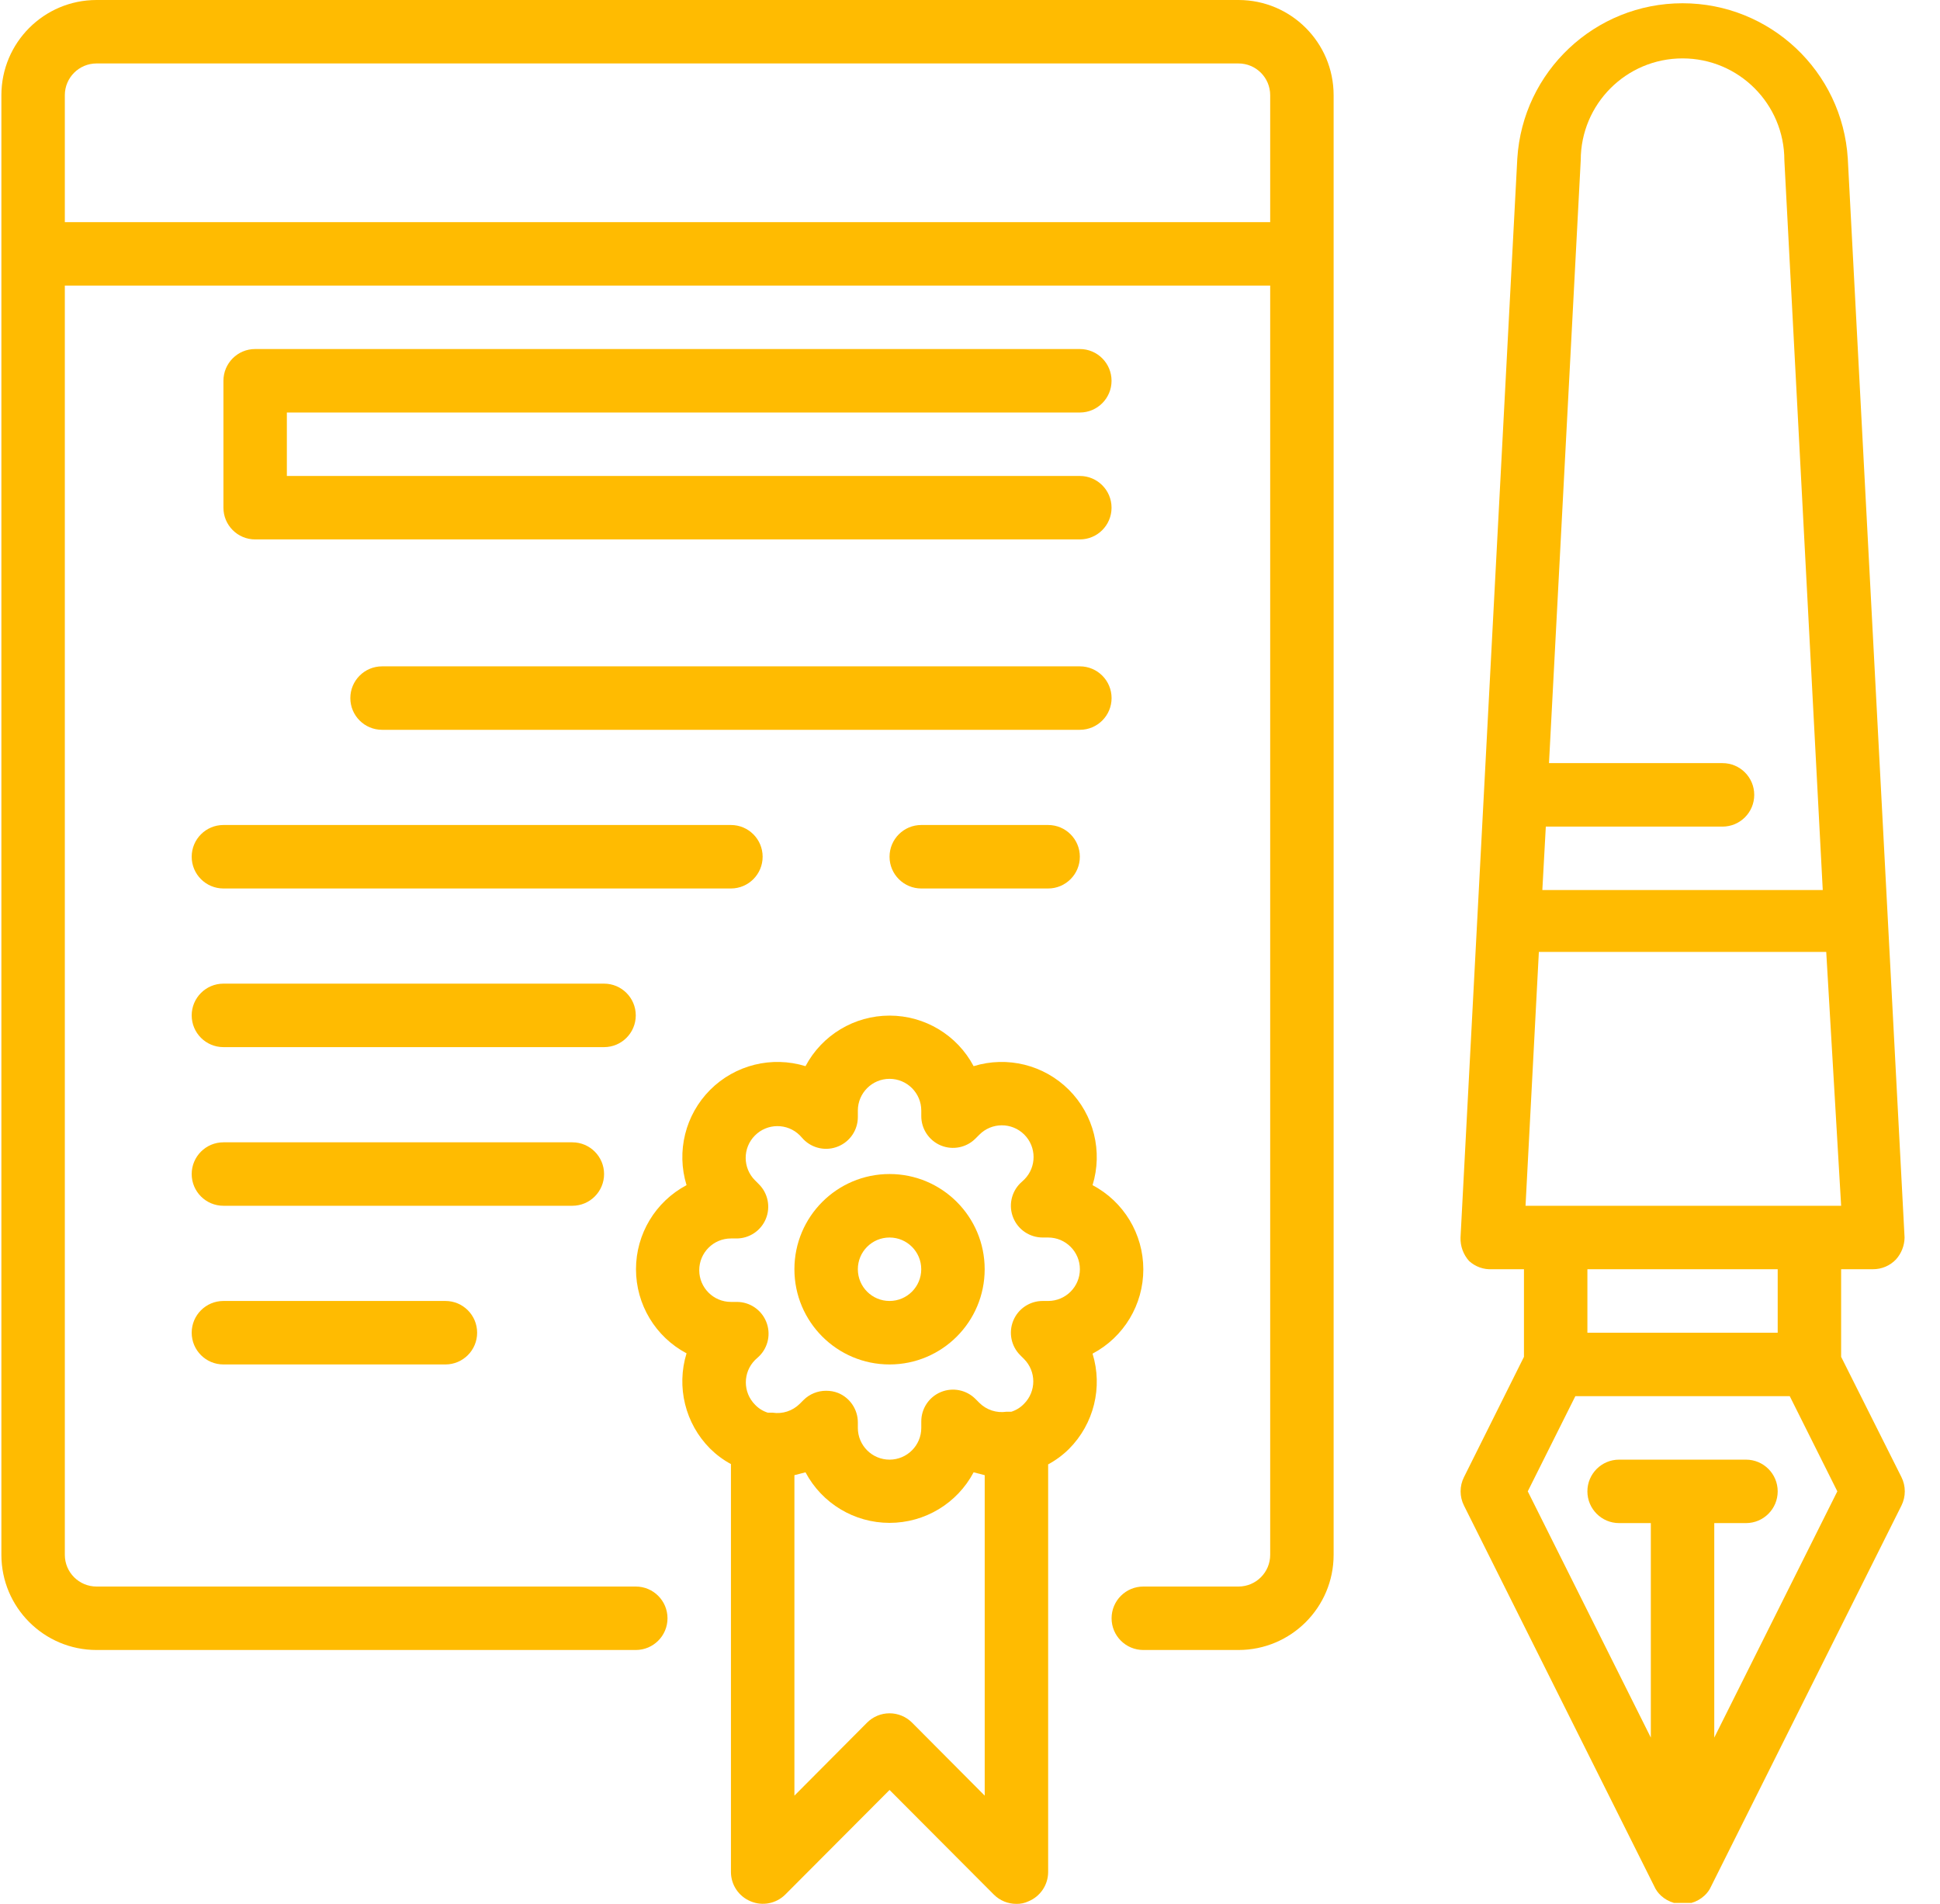 <svg width="53" height="52" viewBox="0 0 53 52" fill="none" xmlns="http://www.w3.org/2000/svg">
<path d="M50.299 37.059V34.666H51.166C51.405 34.668 51.634 34.571 51.798 34.398C51.946 34.233 52.029 34.021 52.032 33.8L50.481 4.333C50.334 1.948 48.356 0.089 45.966 0.089C43.577 0.089 41.599 1.948 41.452 4.333L39.901 33.8C39.893 34.036 39.977 34.265 40.134 34.441C40.306 34.598 40.534 34.68 40.767 34.666H41.634V37.059L39.996 40.343C39.872 40.588 39.872 40.878 39.996 41.123L45.195 51.523C45.237 51.619 45.3 51.704 45.377 51.775C45.478 51.868 45.6 51.937 45.732 51.974H46.209C46.342 51.937 46.464 51.868 46.564 51.775C46.642 51.704 46.704 51.619 46.746 51.523L51.946 41.123C52.069 40.878 52.069 40.588 51.946 40.343L50.299 37.059ZM41.677 32.933L42.041 26H49.892L50.299 32.933H41.677ZM43.185 4.377C43.185 2.84 44.43 1.595 45.966 1.595C47.503 1.595 48.748 2.84 48.748 4.377L49.797 24.31H42.136L42.231 22.577H47.058C47.537 22.577 47.925 22.189 47.925 21.71C47.925 21.231 47.537 20.843 47.058 20.843H42.318L43.185 4.377ZM48.566 34.666V36.4H43.367V34.666H48.566ZM46.833 47.459V41.6H47.7C48.178 41.6 48.566 41.212 48.566 40.733C48.566 40.255 48.178 39.867 47.7 39.867H44.233C43.755 39.867 43.367 40.255 43.367 40.733C43.367 41.212 43.755 41.6 44.233 41.6H45.1V47.459L41.738 40.733L43.038 38.133H48.895L50.195 40.733L46.833 47.459Z" fill="#FFBB01"/>
<path d="M29.501 11.267C29.979 11.267 30.367 10.879 30.367 10.4C30.367 9.921 29.979 9.533 29.501 9.533H6.97C6.492 9.533 6.104 9.921 6.104 10.4V13.867C6.104 14.345 6.492 14.733 6.97 14.733H29.501C29.979 14.733 30.367 14.345 30.367 13.867C30.367 13.388 29.979 13 29.501 13H7.837V11.267H29.501Z" fill="#FFBB01"/>
<path d="M30.368 19.067C30.368 18.588 29.98 18.2 29.502 18.2H10.437C9.959 18.2 9.571 18.588 9.571 19.067C9.571 19.545 9.959 19.933 10.437 19.933H29.502C29.98 19.933 30.368 19.545 30.368 19.067Z" fill="#FFBB01"/>
<path d="M5.237 23.4C5.237 23.878 5.625 24.267 6.104 24.267H19.969C20.447 24.267 20.835 23.878 20.835 23.4C20.835 22.921 20.447 22.533 19.969 22.533H6.104C5.625 22.533 5.237 22.921 5.237 23.4Z" fill="#FFBB01"/>
<path d="M25.169 22.533C24.69 22.533 24.302 22.921 24.302 23.4C24.302 23.878 24.69 24.267 25.169 24.267H28.635C29.113 24.267 29.501 23.878 29.501 23.4C29.501 22.921 29.113 22.533 28.635 22.533H25.169Z" fill="#FFBB01"/>
<path d="M17.369 27.733C17.369 27.255 16.981 26.866 16.503 26.866H6.104C5.625 26.866 5.237 27.255 5.237 27.733C5.237 28.212 5.625 28.6 6.104 28.6H16.503C16.981 28.6 17.369 28.212 17.369 27.733Z" fill="#FFBB01"/>
<path d="M16.503 32.067C16.503 31.588 16.114 31.2 15.636 31.2H6.104C5.625 31.2 5.237 31.588 5.237 32.067C5.237 32.545 5.625 32.933 6.104 32.933H15.636C16.114 32.933 16.503 32.545 16.503 32.067Z" fill="#FFBB01"/>
<path d="M6.104 35.533C5.625 35.533 5.237 35.921 5.237 36.4C5.237 36.879 5.625 37.267 6.104 37.267H12.169C12.647 37.267 13.035 36.879 13.035 36.4C13.035 35.921 12.647 35.533 12.169 35.533H6.104Z" fill="#FFBB01"/>
<path d="M33.834 0H2.638C1.202 0 0.038 1.164 0.038 2.6V42.467C0.038 43.902 1.202 45.066 2.638 45.066H17.37C17.848 45.066 18.236 44.678 18.236 44.2C18.236 43.721 17.848 43.333 17.37 43.333H2.638C2.159 43.333 1.771 42.945 1.771 42.467V7.8H34.701V42.467C34.701 42.945 34.313 43.333 33.834 43.333H31.235C30.756 43.333 30.368 43.721 30.368 44.2C30.368 44.678 30.756 45.066 31.235 45.066H33.834C35.27 45.066 36.434 43.902 36.434 42.467V2.6C36.434 1.164 35.27 0 33.834 0ZM1.771 6.067V2.6C1.771 2.121 2.159 1.733 2.638 1.733H33.834C34.313 1.733 34.701 2.121 34.701 2.6V6.067H1.771Z" fill="#FFBB01"/>
<path d="M24.302 32.066C22.866 32.066 21.703 33.231 21.703 34.666C21.703 36.102 22.866 37.267 24.302 37.267C25.737 37.267 26.901 36.102 26.901 34.666C26.901 33.231 25.737 32.066 24.302 32.066ZM24.302 35.533C23.823 35.533 23.436 35.145 23.436 34.666C23.436 34.188 23.823 33.8 24.302 33.8C24.78 33.8 25.168 34.188 25.168 34.666C25.168 35.145 24.78 35.533 24.302 35.533Z" fill="#FFBB01"/>
<path d="M31.235 34.666C31.233 33.703 30.7 32.819 29.848 32.37C30.132 31.449 29.883 30.447 29.202 29.766C28.521 29.085 27.519 28.836 26.599 29.12C26.148 28.27 25.265 27.739 24.302 27.739C23.34 27.739 22.457 28.27 22.006 29.12C21.085 28.836 20.084 29.085 19.402 29.766C18.722 30.447 18.473 31.449 18.756 32.37C17.906 32.821 17.375 33.704 17.375 34.666C17.375 35.629 17.906 36.512 18.756 36.963C18.473 37.882 18.72 38.882 19.397 39.563C19.567 39.732 19.759 39.875 19.969 39.988V51.133C19.971 51.483 20.183 51.797 20.507 51.93C20.829 52.066 21.202 51.994 21.451 51.748L24.302 48.889L27.153 51.748C27.317 51.911 27.538 52.001 27.768 52C27.882 52.003 27.995 51.979 28.098 51.93C28.421 51.797 28.633 51.483 28.635 51.133V39.996C28.845 39.883 29.038 39.74 29.207 39.572C29.885 38.89 30.132 37.891 29.848 36.972C30.703 36.521 31.237 35.633 31.235 34.666ZM24.918 47.051C24.755 46.887 24.533 46.795 24.302 46.795C24.071 46.795 23.849 46.887 23.687 47.051L21.703 49.044V40.291L22.006 40.213C22.457 41.063 23.34 41.594 24.302 41.594C25.265 41.594 26.148 41.063 26.599 40.213L26.902 40.291V49.044L24.918 47.051ZM28.635 35.533H28.488C28.135 35.532 27.816 35.744 27.682 36.071C27.549 36.395 27.624 36.768 27.873 37.015L27.977 37.119C28.313 37.457 28.313 38.003 27.977 38.341C27.881 38.442 27.762 38.516 27.63 38.558H27.5C27.227 38.6 26.95 38.51 26.755 38.315L26.651 38.211C26.403 37.961 26.028 37.886 25.703 38.021C25.378 38.156 25.167 38.475 25.169 38.827V39C25.169 39.478 24.781 39.867 24.302 39.867C23.824 39.867 23.436 39.478 23.436 39V38.852C23.437 38.5 23.225 38.181 22.898 38.046C22.794 38.005 22.682 37.985 22.569 37.986C22.339 37.985 22.117 38.075 21.954 38.237L21.85 38.341C21.654 38.536 21.378 38.627 21.105 38.584H20.975C20.843 38.542 20.724 38.468 20.628 38.367C20.292 38.029 20.292 37.483 20.628 37.145L20.741 37.041C20.99 36.794 21.065 36.421 20.931 36.096C20.797 35.77 20.479 35.557 20.126 35.559H19.969C19.491 35.559 19.103 35.171 19.103 34.693C19.103 34.214 19.491 33.826 19.969 33.826H20.117C20.47 33.828 20.789 33.615 20.923 33.289C21.056 32.964 20.981 32.591 20.732 32.344L20.628 32.24C20.288 31.902 20.286 31.353 20.624 31.014C20.961 30.674 21.51 30.672 21.85 31.009L21.954 31.122C22.201 31.371 22.574 31.446 22.898 31.312C23.225 31.178 23.437 30.86 23.436 30.507V30.333C23.436 29.855 23.824 29.466 24.302 29.466C24.781 29.466 25.169 29.855 25.169 30.333V30.48C25.167 30.834 25.38 31.152 25.706 31.287C26.03 31.42 26.404 31.345 26.651 31.096L26.755 30.992C27.092 30.652 27.641 30.65 27.981 30.987C28.321 31.325 28.322 31.874 27.985 32.214L27.873 32.318C27.624 32.565 27.549 32.938 27.682 33.262C27.816 33.589 28.135 33.801 28.488 33.8H28.635C29.114 33.8 29.502 34.188 29.502 34.666C29.502 35.145 29.114 35.533 28.635 35.533Z" fill="#FFBB01"/>
</svg>
